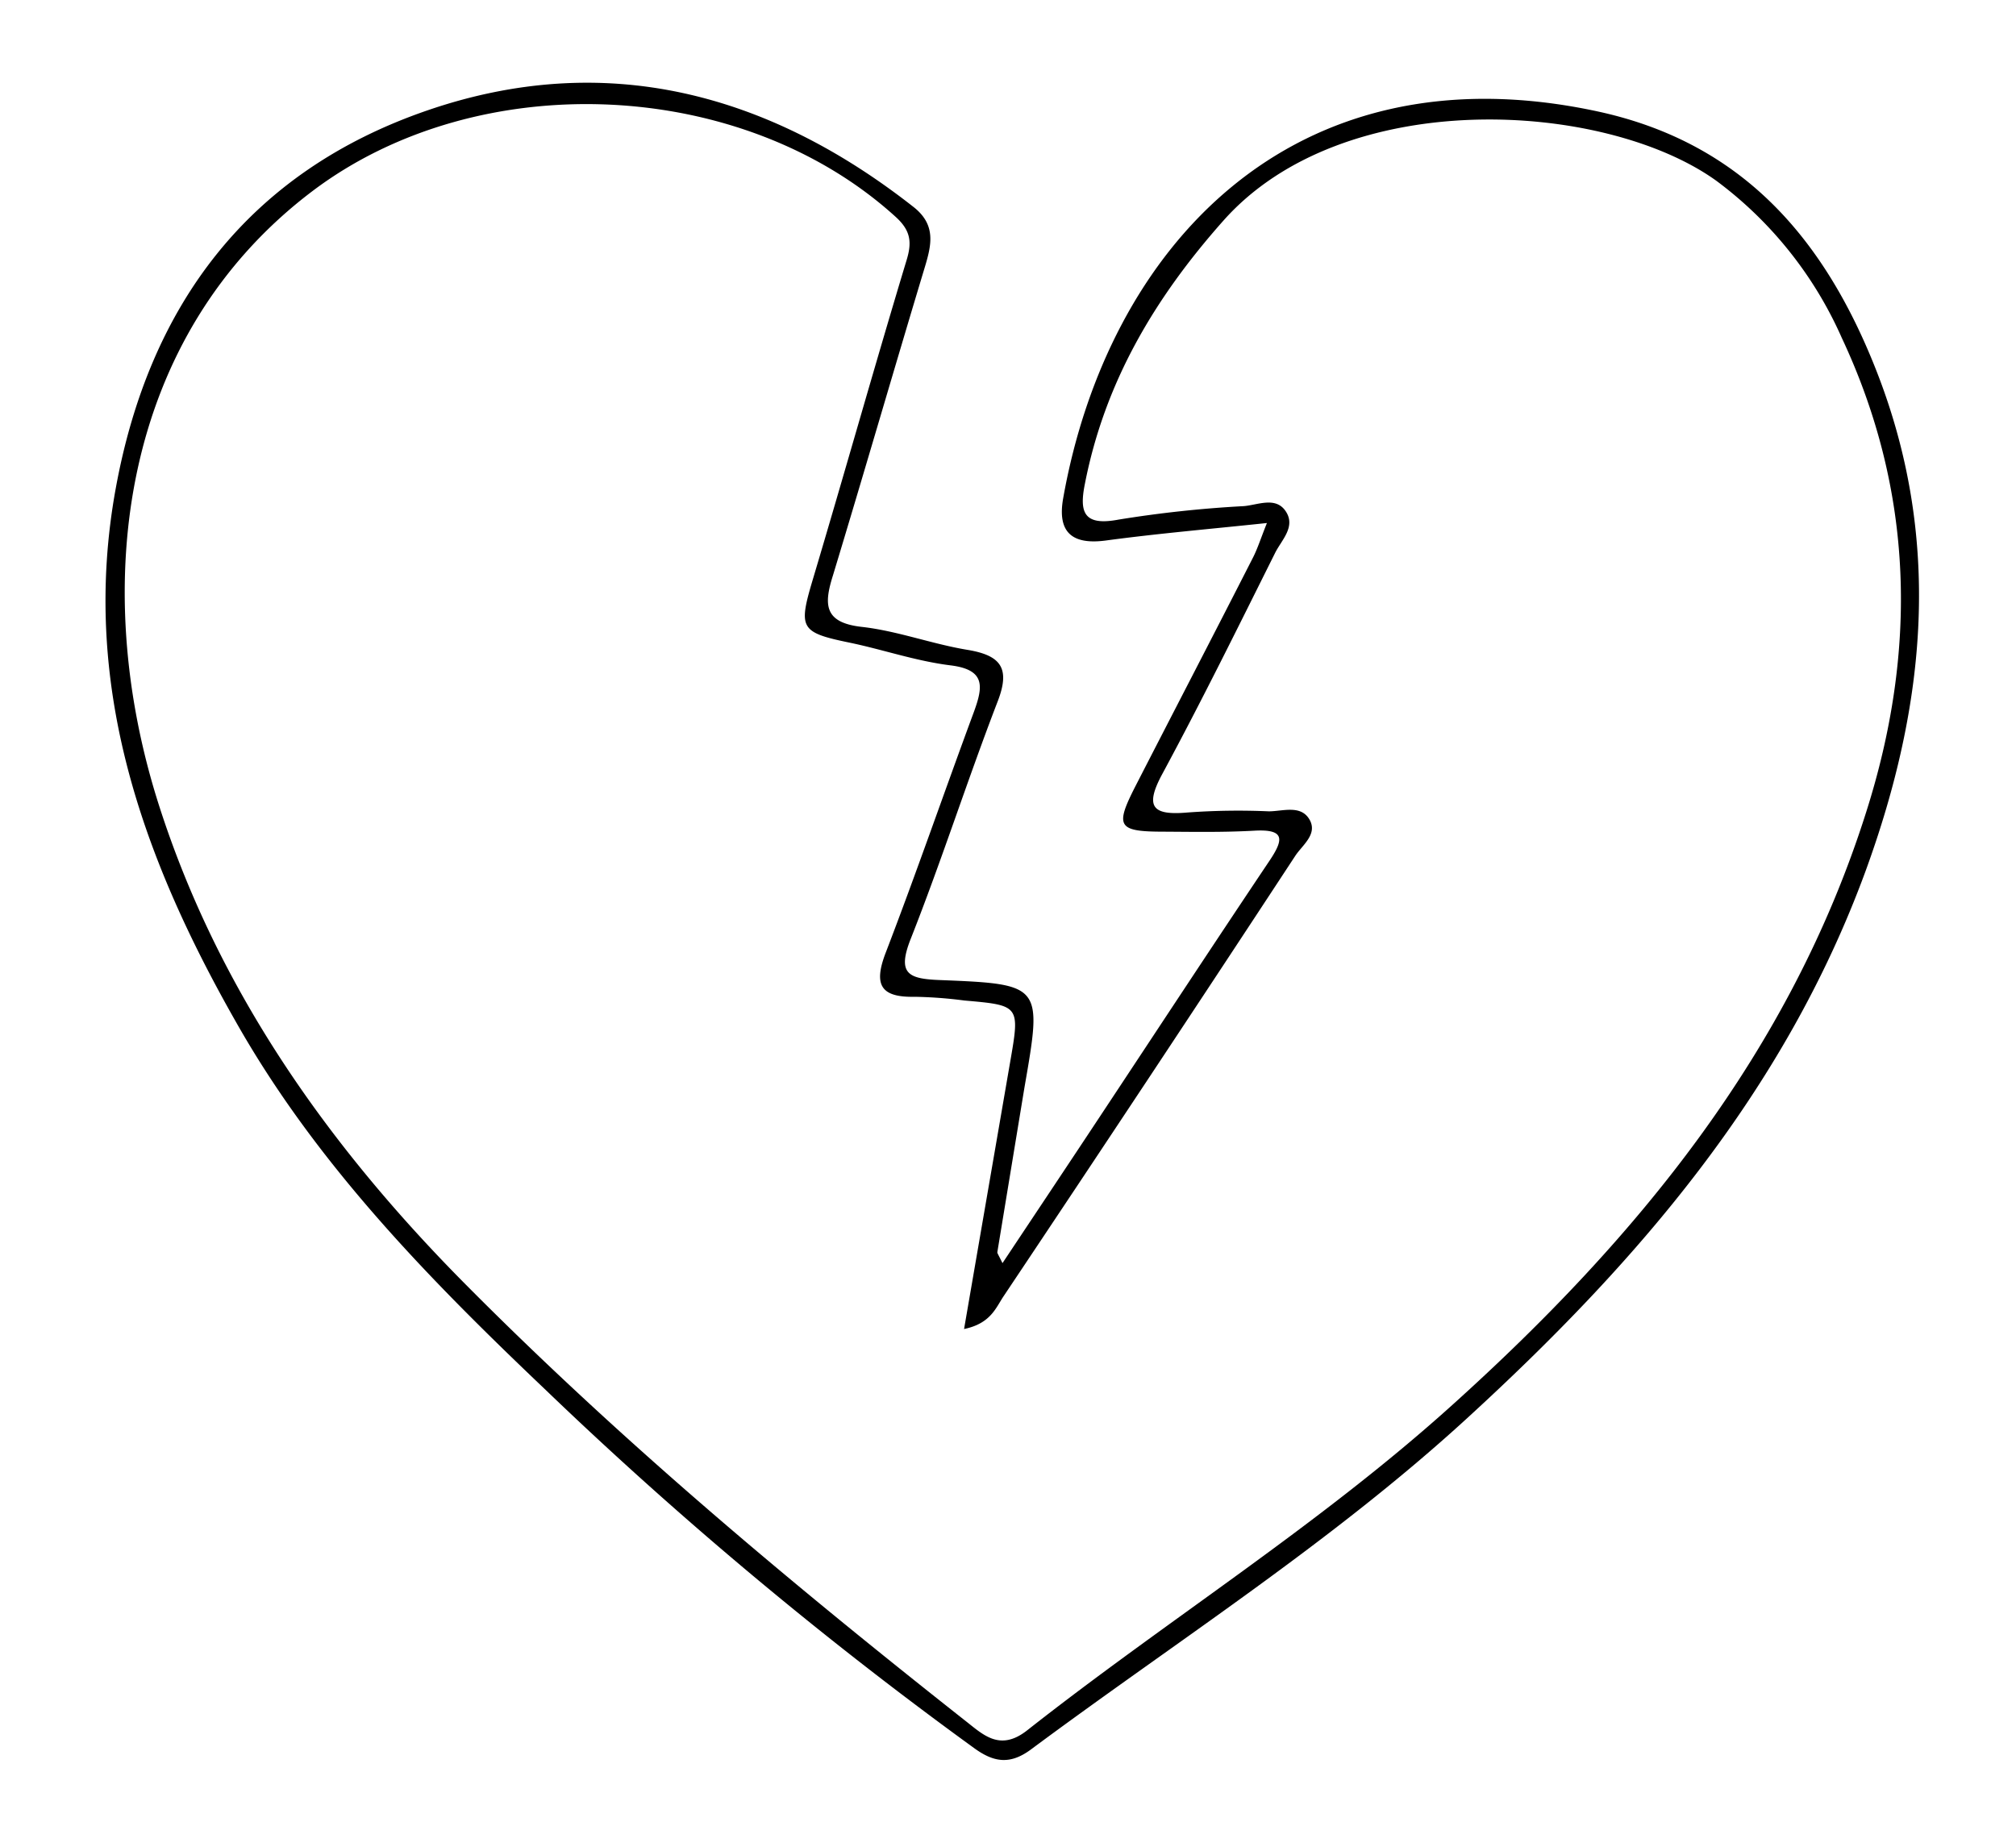 <svg id="Layer_1" data-name="Layer 1" xmlns="http://www.w3.org/2000/svg" viewBox="0 0 223 202"><title>tattoos</title><path d="M140.14,57.87c-6.33.67-12.07,1.16-17.78,1.93-3.83.52-5.41-.95-4.76-4.65C122.48,27.62,142.75,5,176.73,12.33c16,3.46,25.06,14.1,30.75,28.49,7.38,18.66,5.63,37.05-1.12,55.56-9,24.54-25.36,43.42-44.23,60.68-14.93,13.65-31.93,24.5-48.08,36.5-2.28,1.69-4.06,1.47-6.24-.1a448.72,448.72,0,0,1-47.46-39.68C47.44,141.5,35,128.8,26.11,113.09,15.63,94.67,8.86,75.57,12.81,54,16.53,33.65,27.59,19,47.23,12.23s37.72-2,53.87,10.71c2.5,2,1.92,4.24,1.16,6.75-3.41,11.31-6.69,22.66-10.13,34-1,3.18-1,5.2,3.18,5.67,3.94.44,7.76,1.89,11.69,2.54,3.69.61,4.8,2,3.35,5.73-3.35,8.7-6.19,17.59-9.61,26.25-1.54,3.9-.24,4.43,3.27,4.56,11.31.45,11.28.55,9.31,11.89-1,6.07-2,12.15-3,18.22,0,.14.13.3.57,1.21,3.75-5.64,7.28-10.93,10.79-16.24,6.24-9.43,12.45-18.89,18.75-28.29,1.56-2.33,1.75-3.51-1.67-3.32s-6.66.13-10,.11c-5.12,0-5.45-.55-3.18-5,4.33-8.44,8.7-16.85,13-25.29C139.11,60.7,139.44,59.62,140.14,57.87Zm-33.5,89.18c1.75-10.15,3.42-19.8,5.08-29.44,1.11-6.37,1.11-6.37-5.06-6.91a48.28,48.28,0,0,0-5.48-.41c-3.8.08-4.56-1.35-3.21-4.87,3.4-8.85,6.49-17.82,9.78-26.71,1-2.76,1.26-4.61-2.6-5.09S97.7,71.88,94,71.11c-5.49-1.13-5.7-1.58-4.11-6.93,3.52-11.79,6.84-23.64,10.4-35.42.61-2,.42-3.27-1.2-4.75C82.13,8.57,53,7.26,34.62,21.1c-21.22,16-24.88,43.6-17,68.11,6.55,20.38,18.68,37.58,33.87,52.89,17.29,17.43,36,33.07,55.22,48.24,2,1.55,3.86,3.53,6.94,1.09,15.53-12.23,32.33-22.72,47.1-36.07C181.1,137,198,116.45,206.42,89.88c5.69-17.88,5.31-35.46-2.71-52.54A43.56,43.56,0,0,0,189.85,20c-12.38-8.89-41.23-10.58-54.53,4.42C127.7,33,122.19,42.32,120,53.56c-.63,3.15-.11,4.66,3.74,3.93A129.22,129.22,0,0,1,137.59,56c1.56-.13,3.55-1.1,4.65.6s-.48,3.15-1.19,4.57c-4.09,8.2-8.14,16.42-12.49,24.48-2,3.71-1,4.58,2.79,4.25a77,77,0,0,1,9-.13c1.56,0,3.61-.78,4.55,1,.82,1.57-.85,2.75-1.62,3.92q-16,24.39-32.24,48.69C110.16,144.67,109.62,146.43,106.64,147.05Z"/></svg>